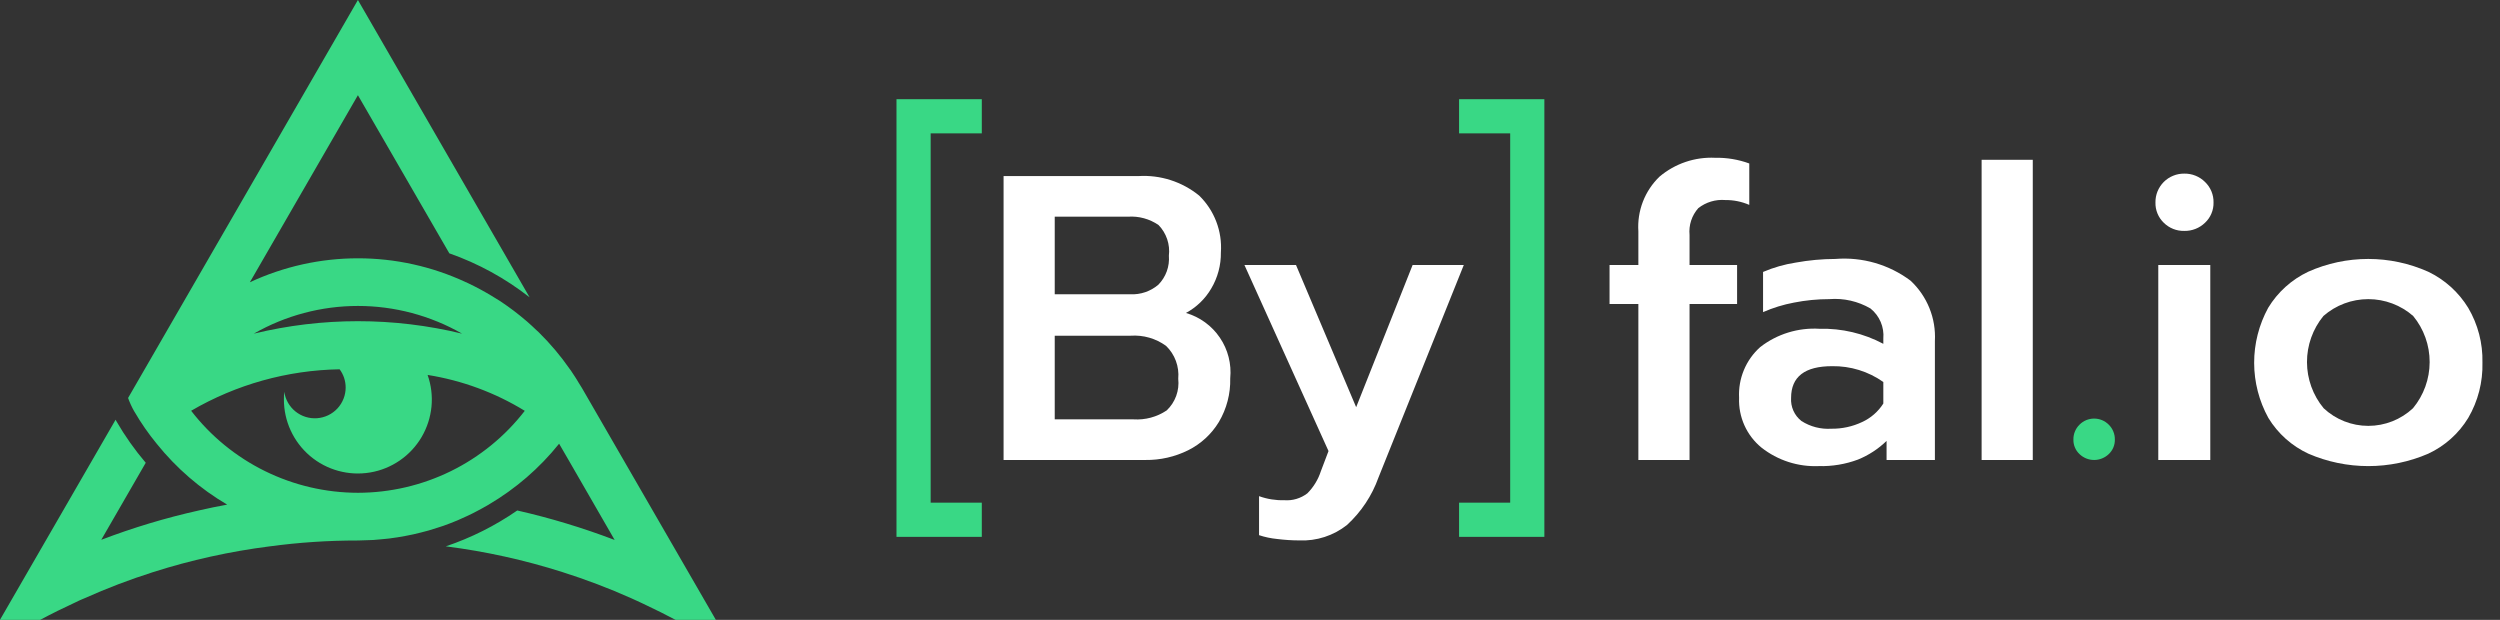 <svg width="121" height="30" viewBox="0 0 121 30" fill="none" xmlns="http://www.w3.org/2000/svg">
<rect x="0" y="0" width="121" height="30" fill="#333333" stroke="none"/>
<g clip-path="url(#clip0_81_15383)">
<path d="M34.646 30L34.645 29.998H34.646L28.164 18.776L28.151 18.756L28.149 18.754L28.15 18.754C28.103 18.672 28.05 18.594 28.001 18.514C27.942 18.417 27.886 18.317 27.822 18.224C27.813 18.209 27.803 18.196 27.794 18.182C27.747 18.11 27.701 18.037 27.652 17.967C27.645 17.956 27.639 17.945 27.631 17.934C27.613 17.909 27.592 17.884 27.574 17.858C27.136 17.228 26.64 16.64 26.094 16.101L26.073 16.08C26.038 16.047 26.003 16.017 25.968 15.984C25.816 15.838 25.662 15.694 25.503 15.556L25.501 15.554C25.491 15.546 25.48 15.538 25.47 15.529C25.08 15.194 24.671 14.883 24.243 14.598L24.219 14.581C24.076 14.491 23.934 14.403 23.789 14.316C23.422 14.094 23.043 13.89 22.655 13.706C22.619 13.689 22.585 13.671 22.549 13.655L22.552 13.66C20.914 12.896 19.129 12.501 17.322 12.502C15.515 12.502 13.73 12.898 12.092 13.662L12.097 13.655L17.323 4.608L21.747 12.261C23.15 12.753 24.463 13.473 25.633 14.391L17.323 -0L6.199 19.262C6.279 19.485 6.378 19.701 6.495 19.907L6.508 19.926C6.825 20.472 7.185 20.991 7.586 21.478C8.534 22.659 9.69 23.657 10.995 24.424L10.993 24.425C10.986 24.431 10.986 24.425 10.986 24.425C10.526 24.51 10.072 24.602 9.619 24.707C8.014 25.066 6.437 25.54 4.901 26.127L7.054 22.398C6.524 21.776 6.05 21.107 5.641 20.4L5.595 20.314L6.10352e-05 29.998H0.002L0.001 30H1.946C2.512 29.697 3.084 29.415 3.656 29.152C3.8 29.079 3.945 29.014 4.096 28.954C5.174 28.471 6.278 28.05 7.403 27.692C9.246 27.105 11.138 26.687 13.057 26.443H13.063C14.473 26.253 15.894 26.159 17.317 26.16H17.323C17.45 26.16 17.575 26.151 17.701 26.148C17.823 26.144 17.947 26.143 18.069 26.135C18.208 26.127 18.345 26.112 18.483 26.099C18.602 26.088 18.722 26.078 18.84 26.063C18.977 26.046 19.111 26.026 19.246 26.005C19.366 25.986 19.485 25.965 19.604 25.943C19.736 25.919 19.866 25.893 19.997 25.864C20.121 25.837 20.244 25.806 20.367 25.775C20.489 25.744 20.612 25.714 20.733 25.679C20.88 25.637 21.025 25.59 21.17 25.543C21.264 25.512 21.36 25.485 21.453 25.452C21.688 25.369 21.919 25.279 22.148 25.183C22.213 25.155 22.277 25.124 22.341 25.096C22.518 25.018 22.693 24.938 22.865 24.852C22.927 24.821 22.988 24.788 23.05 24.756C23.231 24.663 23.41 24.564 23.586 24.462C23.609 24.449 23.632 24.438 23.654 24.425L23.651 24.424C24.956 23.657 26.111 22.659 27.059 21.478L27.066 21.484L27.592 22.392L29.748 26.132L29.749 26.134L29.749 26.134C28.213 25.549 26.638 25.072 25.035 24.707C23.969 25.445 22.805 26.029 21.577 26.443C23.496 26.687 25.388 27.105 27.231 27.692C28.36 28.05 29.469 28.471 30.551 28.954C30.597 28.976 30.643 28.996 30.689 29.017C30.814 29.073 30.938 29.127 31.063 29.189C31.142 29.225 31.22 29.265 31.299 29.302C31.765 29.525 32.233 29.752 32.694 30L34.646 30ZM22.365 16.149C19.052 15.344 15.596 15.345 12.284 16.149C13.818 15.27 15.556 14.808 17.324 14.808C19.093 14.808 20.83 15.27 22.365 16.149ZM17.323 23.851C15.764 23.849 14.226 23.49 12.827 22.802C11.428 22.114 10.205 21.115 9.251 19.881C11.435 18.607 13.91 17.916 16.438 17.874C16.627 18.128 16.729 18.435 16.73 18.751C16.731 19.129 16.588 19.493 16.331 19.77C16.073 20.047 15.721 20.215 15.344 20.242C14.967 20.269 14.594 20.152 14.3 19.915C14.006 19.678 13.813 19.338 13.759 18.964C13.746 19.085 13.74 19.206 13.741 19.328C13.739 19.85 13.852 20.365 14.071 20.839C14.289 21.312 14.609 21.732 15.007 22.07C15.405 22.407 15.872 22.653 16.375 22.79C16.878 22.928 17.405 22.954 17.92 22.867C18.434 22.78 18.923 22.581 19.352 22.285C19.782 21.989 20.141 21.603 20.406 21.153C20.67 20.703 20.833 20.201 20.884 19.682C20.934 19.163 20.87 18.639 20.696 18.147C22.363 18.412 23.961 19.002 25.399 19.884C24.445 21.117 23.221 22.116 21.821 22.804C20.421 23.491 18.882 23.849 17.323 23.851Z" fill="#39D885"/>
<path d="M48.573 8.522H55.1C56.164 8.457 57.213 8.794 58.039 9.466C58.404 9.821 58.687 10.251 58.868 10.726C59.05 11.201 59.126 11.71 59.091 12.217C59.099 12.829 58.939 13.431 58.628 13.958C58.336 14.46 57.911 14.872 57.4 15.147C58.07 15.342 58.651 15.765 59.042 16.343C59.434 16.92 59.611 17.617 59.543 18.312C59.562 19.054 59.371 19.786 58.993 20.425C58.637 21.012 58.122 21.485 57.508 21.792C56.864 22.111 56.154 22.273 55.435 22.263H48.573V8.522ZM54.707 14.243C55.201 14.267 55.687 14.102 56.063 13.781C56.244 13.597 56.384 13.376 56.472 13.133C56.56 12.89 56.595 12.632 56.574 12.374C56.606 12.105 56.578 11.833 56.491 11.576C56.404 11.319 56.262 11.085 56.073 10.891C55.638 10.593 55.115 10.45 54.588 10.488H51.049V14.243H54.707ZM54.864 20.297C55.431 20.333 55.994 20.182 56.467 19.865C56.672 19.671 56.83 19.431 56.927 19.165C57.024 18.899 57.058 18.614 57.027 18.332C57.054 18.04 57.015 17.744 56.913 17.468C56.811 17.193 56.648 16.943 56.436 16.739C55.941 16.38 55.336 16.207 54.726 16.248H51.049V20.297H54.864Z" fill="white"/>
<path d="M61.814 26.087C61.516 26.058 61.222 25.996 60.938 25.902V24.014C61.329 24.156 61.742 24.222 62.158 24.21C62.559 24.241 62.958 24.122 63.278 23.876C63.574 23.578 63.797 23.214 63.927 22.814L64.3 21.831L60.231 12.827H62.727L65.638 19.708L68.37 12.827H70.847L66.719 23.11C66.406 23.989 65.882 24.778 65.194 25.409C64.54 25.927 63.72 26.193 62.886 26.156C62.527 26.155 62.169 26.132 61.814 26.087Z" fill="white"/>
<path d="M79.297 14.715H77.902V12.827H79.297V11.195C79.265 10.707 79.34 10.217 79.516 9.76C79.693 9.303 79.967 8.89 80.32 8.55C81.07 7.917 82.032 7.59 83.013 7.637C83.576 7.625 84.136 7.719 84.665 7.912V9.917C84.299 9.758 83.904 9.678 83.505 9.682C83.035 9.643 82.568 9.784 82.197 10.075C82.041 10.251 81.923 10.457 81.85 10.68C81.777 10.903 81.752 11.139 81.774 11.373V12.827H84.075V14.715H81.774V22.264H79.297V14.715Z" fill="white"/>
<path d="M85.254 21.663C84.9 21.373 84.618 21.005 84.43 20.587C84.242 20.169 84.154 19.713 84.172 19.256C84.148 18.796 84.227 18.336 84.404 17.911C84.581 17.485 84.851 17.105 85.195 16.798C86.012 16.164 87.033 15.85 88.065 15.913C89.14 15.885 90.204 16.136 91.153 16.641V16.385C91.177 16.11 91.133 15.834 91.025 15.581C90.916 15.327 90.747 15.104 90.532 14.931C89.929 14.58 89.233 14.422 88.537 14.478C87.963 14.478 87.39 14.534 86.827 14.646C86.313 14.742 85.811 14.897 85.332 15.107V13.162C85.839 12.945 86.37 12.793 86.915 12.709C87.548 12.594 88.19 12.535 88.833 12.533C90.133 12.428 91.426 12.802 92.47 13.584C92.868 13.954 93.18 14.408 93.384 14.913C93.588 15.417 93.678 15.96 93.649 16.504V22.263H91.31V21.34C90.91 21.728 90.44 22.035 89.924 22.244C89.318 22.47 88.674 22.576 88.027 22.559C87.025 22.601 86.042 22.283 85.254 21.663ZM90.13 20.425C90.55 20.232 90.905 19.921 91.153 19.531V18.489C90.429 17.977 89.561 17.709 88.675 17.723C87.352 17.723 86.69 18.234 86.689 19.256C86.675 19.469 86.713 19.683 86.8 19.879C86.888 20.074 87.021 20.245 87.19 20.377C87.62 20.652 88.127 20.783 88.636 20.75C89.153 20.757 89.664 20.646 90.13 20.425Z" fill="white"/>
<path d="M95.91 7.734H98.386V22.264H95.91L95.91 7.734Z" fill="white"/>
<path d="M100.649 21.979C100.553 21.89 100.478 21.781 100.427 21.661C100.376 21.541 100.35 21.412 100.353 21.281C100.35 21.146 100.374 21.012 100.425 20.887C100.476 20.761 100.552 20.648 100.649 20.553C100.741 20.46 100.851 20.386 100.973 20.335C101.094 20.285 101.224 20.259 101.356 20.259C101.487 20.259 101.617 20.285 101.739 20.335C101.86 20.386 101.97 20.46 102.063 20.553C102.159 20.648 102.235 20.761 102.286 20.887C102.337 21.012 102.362 21.146 102.359 21.281C102.361 21.412 102.336 21.541 102.285 21.661C102.234 21.781 102.158 21.89 102.063 21.979C101.873 22.161 101.619 22.263 101.356 22.263C101.092 22.263 100.839 22.161 100.649 21.979Z" fill="#39D885"/>
<path d="M104.727 10.782C104.595 10.655 104.491 10.503 104.422 10.334C104.352 10.164 104.319 9.983 104.324 9.8C104.321 9.616 104.355 9.433 104.424 9.263C104.494 9.092 104.596 8.937 104.726 8.807C104.856 8.677 105.011 8.574 105.182 8.505C105.352 8.435 105.535 8.401 105.719 8.403C105.905 8.4 106.089 8.433 106.261 8.503C106.434 8.572 106.59 8.675 106.722 8.806C106.856 8.934 106.962 9.089 107.033 9.26C107.104 9.431 107.139 9.615 107.135 9.8C107.139 9.984 107.105 10.166 107.033 10.335C106.962 10.505 106.856 10.657 106.722 10.782C106.589 10.911 106.432 11.012 106.26 11.079C106.088 11.147 105.904 11.18 105.719 11.176C105.536 11.18 105.353 11.148 105.183 11.08C105.012 11.012 104.857 10.911 104.727 10.782ZM104.461 12.827H106.978V22.263H104.461V12.827Z" fill="white"/>
<path d="M111.727 21.959C110.924 21.587 110.249 20.984 109.789 20.228C109.339 19.413 109.103 18.497 109.101 17.566C109.099 16.634 109.333 15.718 109.779 14.9C110.24 14.14 110.913 13.532 111.717 13.152C112.631 12.744 113.621 12.533 114.622 12.533C115.623 12.533 116.612 12.744 117.526 13.152C118.327 13.536 118.999 14.143 119.462 14.9C119.933 15.701 120.172 16.617 120.15 17.545C120.175 18.486 119.937 19.415 119.462 20.228C119.002 20.984 118.329 21.586 117.526 21.959C116.611 22.355 115.624 22.559 114.626 22.559C113.629 22.559 112.642 22.355 111.727 21.959ZM116.789 19.758C117.308 19.131 117.593 18.342 117.595 17.528C117.597 16.713 117.315 15.924 116.798 15.294C116.197 14.768 115.425 14.478 114.626 14.478C113.826 14.478 113.054 14.768 112.453 15.294C111.937 15.924 111.656 16.714 111.658 17.528C111.66 18.342 111.945 19.131 112.464 19.758C113.05 20.307 113.823 20.612 114.626 20.612C115.429 20.612 116.203 20.307 116.789 19.758Z" fill="white"/>
<path d="M43.39 25.984H47.519V24.329H45.044V6.455H47.519V4.801H43.39V25.984ZM70.619 4.801V6.455H73.093V24.329H70.619V25.984H74.747V4.801H70.619Z" fill="#39D885"/>
</g>
<defs>
<clipPath id="clip0_81_15383">
<rect width="120.15" height="30" fill="white"/>
</clipPath>
</defs>
</svg>
